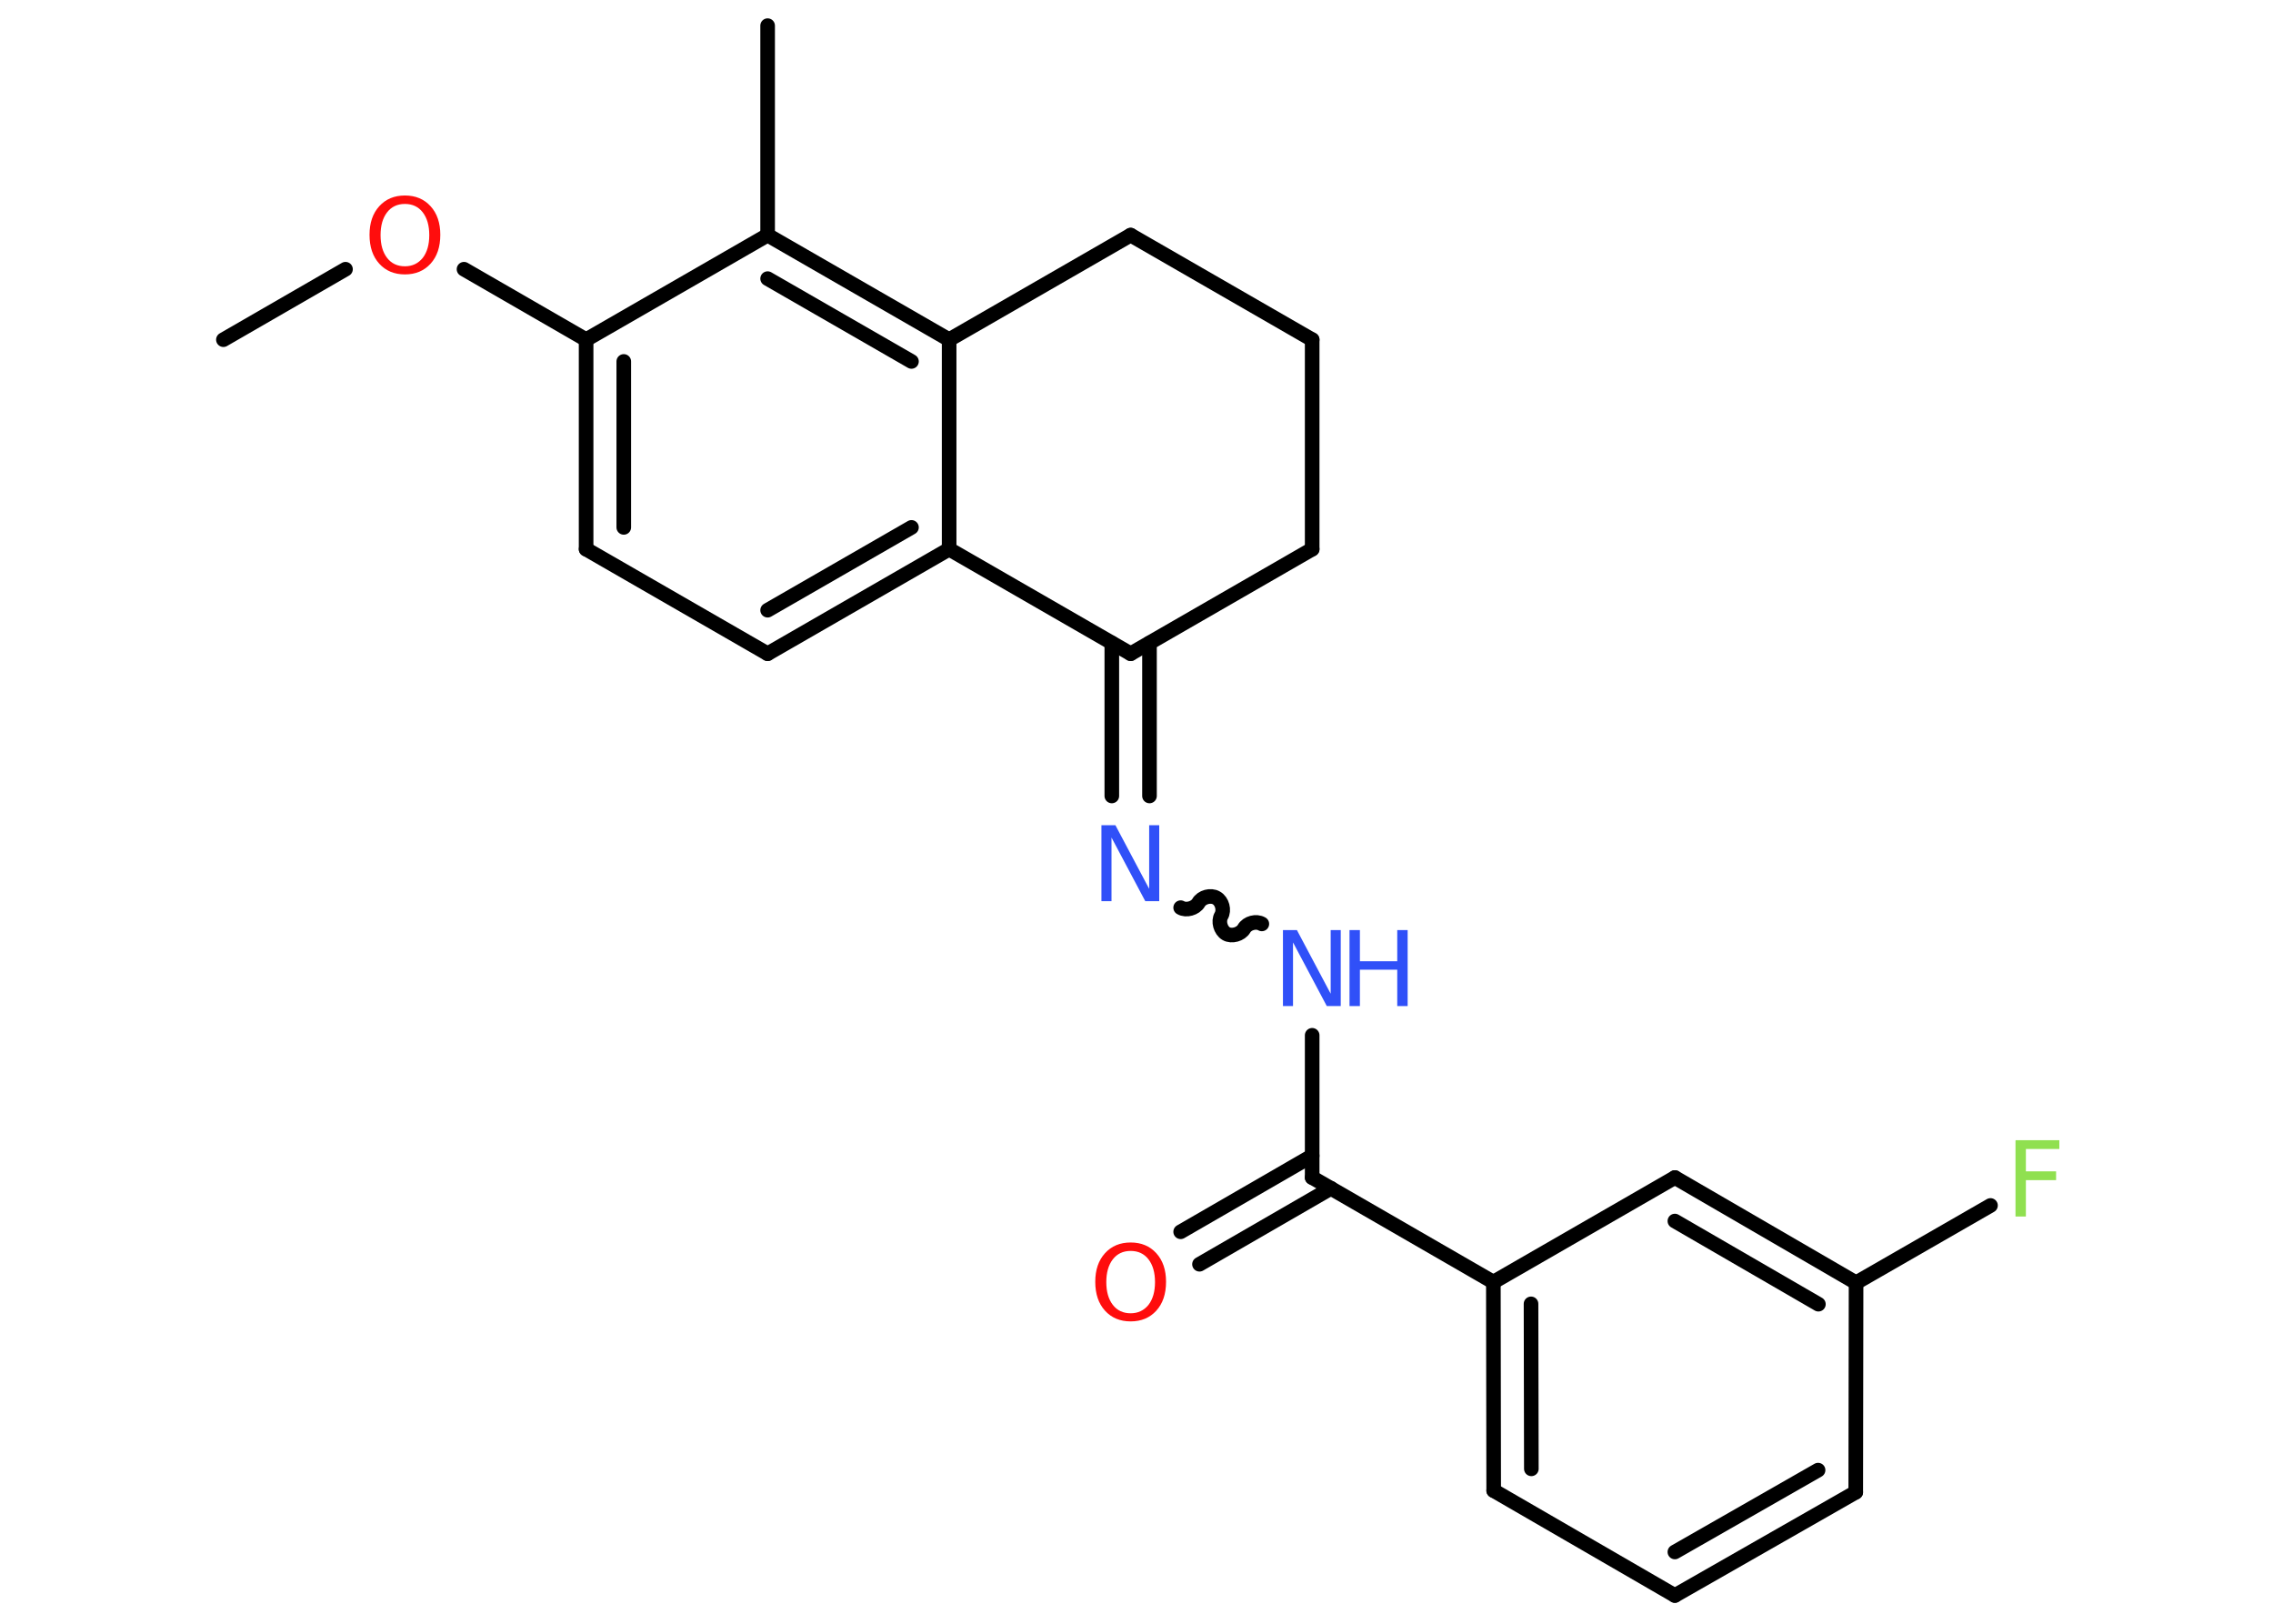 <?xml version='1.0' encoding='UTF-8'?>
<!DOCTYPE svg PUBLIC "-//W3C//DTD SVG 1.1//EN" "http://www.w3.org/Graphics/SVG/1.1/DTD/svg11.dtd">
<svg version='1.2' xmlns='http://www.w3.org/2000/svg' xmlns:xlink='http://www.w3.org/1999/xlink' width='70.0mm' height='50.0mm' viewBox='0 0 70.0 50.0'>
  <desc>Generated by the Chemistry Development Kit (http://github.com/cdk)</desc>
  <g stroke-linecap='round' stroke-linejoin='round' stroke='#000000' stroke-width='.45' fill='#3050F8'>
    <rect x='.0' y='.0' width='70.0' height='50.0' fill='#FFFFFF' stroke='none'/>
    <g id='mol1' class='mol'>
      <line id='mol1bnd1' class='bond' x1='6.88' y1='10.46' x2='10.64' y2='8.29'/>
      <line id='mol1bnd2' class='bond' x1='14.29' y1='8.29' x2='18.05' y2='10.46'/>
      <g id='mol1bnd3' class='bond'>
        <line x1='18.05' y1='10.46' x2='18.05' y2='16.91'/>
        <line x1='19.21' y1='11.13' x2='19.21' y2='16.24'/>
      </g>
      <line id='mol1bnd4' class='bond' x1='18.05' y1='16.91' x2='23.64' y2='20.13'/>
      <g id='mol1bnd5' class='bond'>
        <line x1='23.64' y1='20.13' x2='29.23' y2='16.91'/>
        <line x1='23.64' y1='18.79' x2='28.07' y2='16.24'/>
      </g>
      <line id='mol1bnd6' class='bond' x1='29.23' y1='16.91' x2='29.23' y2='10.46'/>
      <g id='mol1bnd7' class='bond'>
        <line x1='29.23' y1='10.46' x2='23.64' y2='7.24'/>
        <line x1='28.07' y1='11.13' x2='23.64' y2='8.58'/>
      </g>
      <line id='mol1bnd8' class='bond' x1='18.05' y1='10.46' x2='23.64' y2='7.24'/>
      <line id='mol1bnd9' class='bond' x1='23.64' y1='7.24' x2='23.64' y2='.79'/>
      <line id='mol1bnd10' class='bond' x1='29.23' y1='10.46' x2='34.82' y2='7.24'/>
      <line id='mol1bnd11' class='bond' x1='34.82' y1='7.24' x2='40.41' y2='10.46'/>
      <line id='mol1bnd12' class='bond' x1='40.41' y1='10.46' x2='40.41' y2='16.91'/>
      <line id='mol1bnd13' class='bond' x1='40.41' y1='16.91' x2='34.82' y2='20.13'/>
      <line id='mol1bnd14' class='bond' x1='29.23' y1='16.91' x2='34.82' y2='20.13'/>
      <g id='mol1bnd15' class='bond'>
        <line x1='35.4' y1='19.8' x2='35.4' y2='24.51'/>
        <line x1='34.24' y1='19.8' x2='34.24' y2='24.51'/>
      </g>
      <path id='mol1bnd16' class='bond' d='M38.86 28.45c-.17 -.1 -.45 -.03 -.55 .15c-.1 .17 -.38 .25 -.55 .15c-.17 -.1 -.25 -.38 -.15 -.55c.1 -.17 .03 -.45 -.15 -.55c-.17 -.1 -.45 -.03 -.55 .15c-.1 .17 -.38 .25 -.55 .15' fill='none' stroke='#000000' stroke-width='.45'/>
      <line id='mol1bnd17' class='bond' x1='40.41' y1='31.88' x2='40.41' y2='36.26'/>
      <g id='mol1bnd18' class='bond'>
        <line x1='40.99' y1='36.59' x2='36.94' y2='38.93'/>
        <line x1='40.41' y1='35.59' x2='36.36' y2='37.93'/>
      </g>
      <line id='mol1bnd19' class='bond' x1='40.41' y1='36.26' x2='45.99' y2='39.48'/>
      <g id='mol1bnd20' class='bond'>
        <line x1='45.99' y1='39.48' x2='46.0' y2='45.9'/>
        <line x1='47.15' y1='40.15' x2='47.16' y2='45.23'/>
      </g>
      <line id='mol1bnd21' class='bond' x1='46.0' y1='45.9' x2='51.58' y2='49.13'/>
      <g id='mol1bnd22' class='bond'>
        <line x1='51.58' y1='49.13' x2='57.15' y2='45.95'/>
        <line x1='51.58' y1='47.79' x2='55.99' y2='45.27'/>
      </g>
      <line id='mol1bnd23' class='bond' x1='57.15' y1='45.95' x2='57.16' y2='39.5'/>
      <line id='mol1bnd24' class='bond' x1='57.16' y1='39.5' x2='61.3' y2='37.12'/>
      <g id='mol1bnd25' class='bond'>
        <line x1='57.16' y1='39.5' x2='51.58' y2='36.26'/>
        <line x1='56.0' y1='40.16' x2='51.58' y2='37.6'/>
      </g>
      <line id='mol1bnd26' class='bond' x1='45.99' y1='39.48' x2='51.58' y2='36.26'/>
      <path id='mol1atm2' class='atom' d='M12.47 6.28q-.35 .0 -.55 .26q-.2 .26 -.2 .7q.0 .44 .2 .7q.2 .26 .55 .26q.34 .0 .55 -.26q.2 -.26 .2 -.7q.0 -.44 -.2 -.7q-.2 -.26 -.55 -.26zM12.47 6.02q.49 .0 .79 .33q.3 .33 .3 .88q.0 .56 -.3 .89q-.3 .33 -.79 .33q-.49 .0 -.79 -.33q-.3 -.33 -.3 -.89q.0 -.55 .3 -.88q.3 -.33 .79 -.33z' stroke='none' fill='#FF0D0D'/>
      <path id='mol1atm14' class='atom' d='M33.93 25.41h.42l1.04 1.96v-1.96h.31v2.34h-.43l-1.04 -1.96v1.96h-.31v-2.34z' stroke='none'/>
      <g id='mol1atm15' class='atom'>
        <path d='M39.52 28.64h.42l1.04 1.96v-1.96h.31v2.34h-.43l-1.04 -1.96v1.96h-.31v-2.34z' stroke='none'/>
        <path d='M41.56 28.64h.32v.96h1.15v-.96h.32v2.34h-.32v-1.12h-1.15v1.12h-.32v-2.34z' stroke='none'/>
      </g>
      <path id='mol1atm17' class='atom' d='M34.82 38.52q-.35 .0 -.55 .26q-.2 .26 -.2 .7q.0 .44 .2 .7q.2 .26 .55 .26q.34 .0 .55 -.26q.2 -.26 .2 -.7q.0 -.44 -.2 -.7q-.2 -.26 -.55 -.26zM34.82 38.26q.49 .0 .79 .33q.3 .33 .3 .88q.0 .56 -.3 .89q-.3 .33 -.79 .33q-.49 .0 -.79 -.33q-.3 -.33 -.3 -.89q.0 -.55 .3 -.88q.3 -.33 .79 -.33z' stroke='none' fill='#FF0D0D'/>
      <path id='mol1atm23' class='atom' d='M62.08 35.11h1.34v.27h-1.03v.69h.93v.27h-.93v1.12h-.32v-2.34z' stroke='none' fill='#90E050'/>
    </g>
  </g>
</svg>
